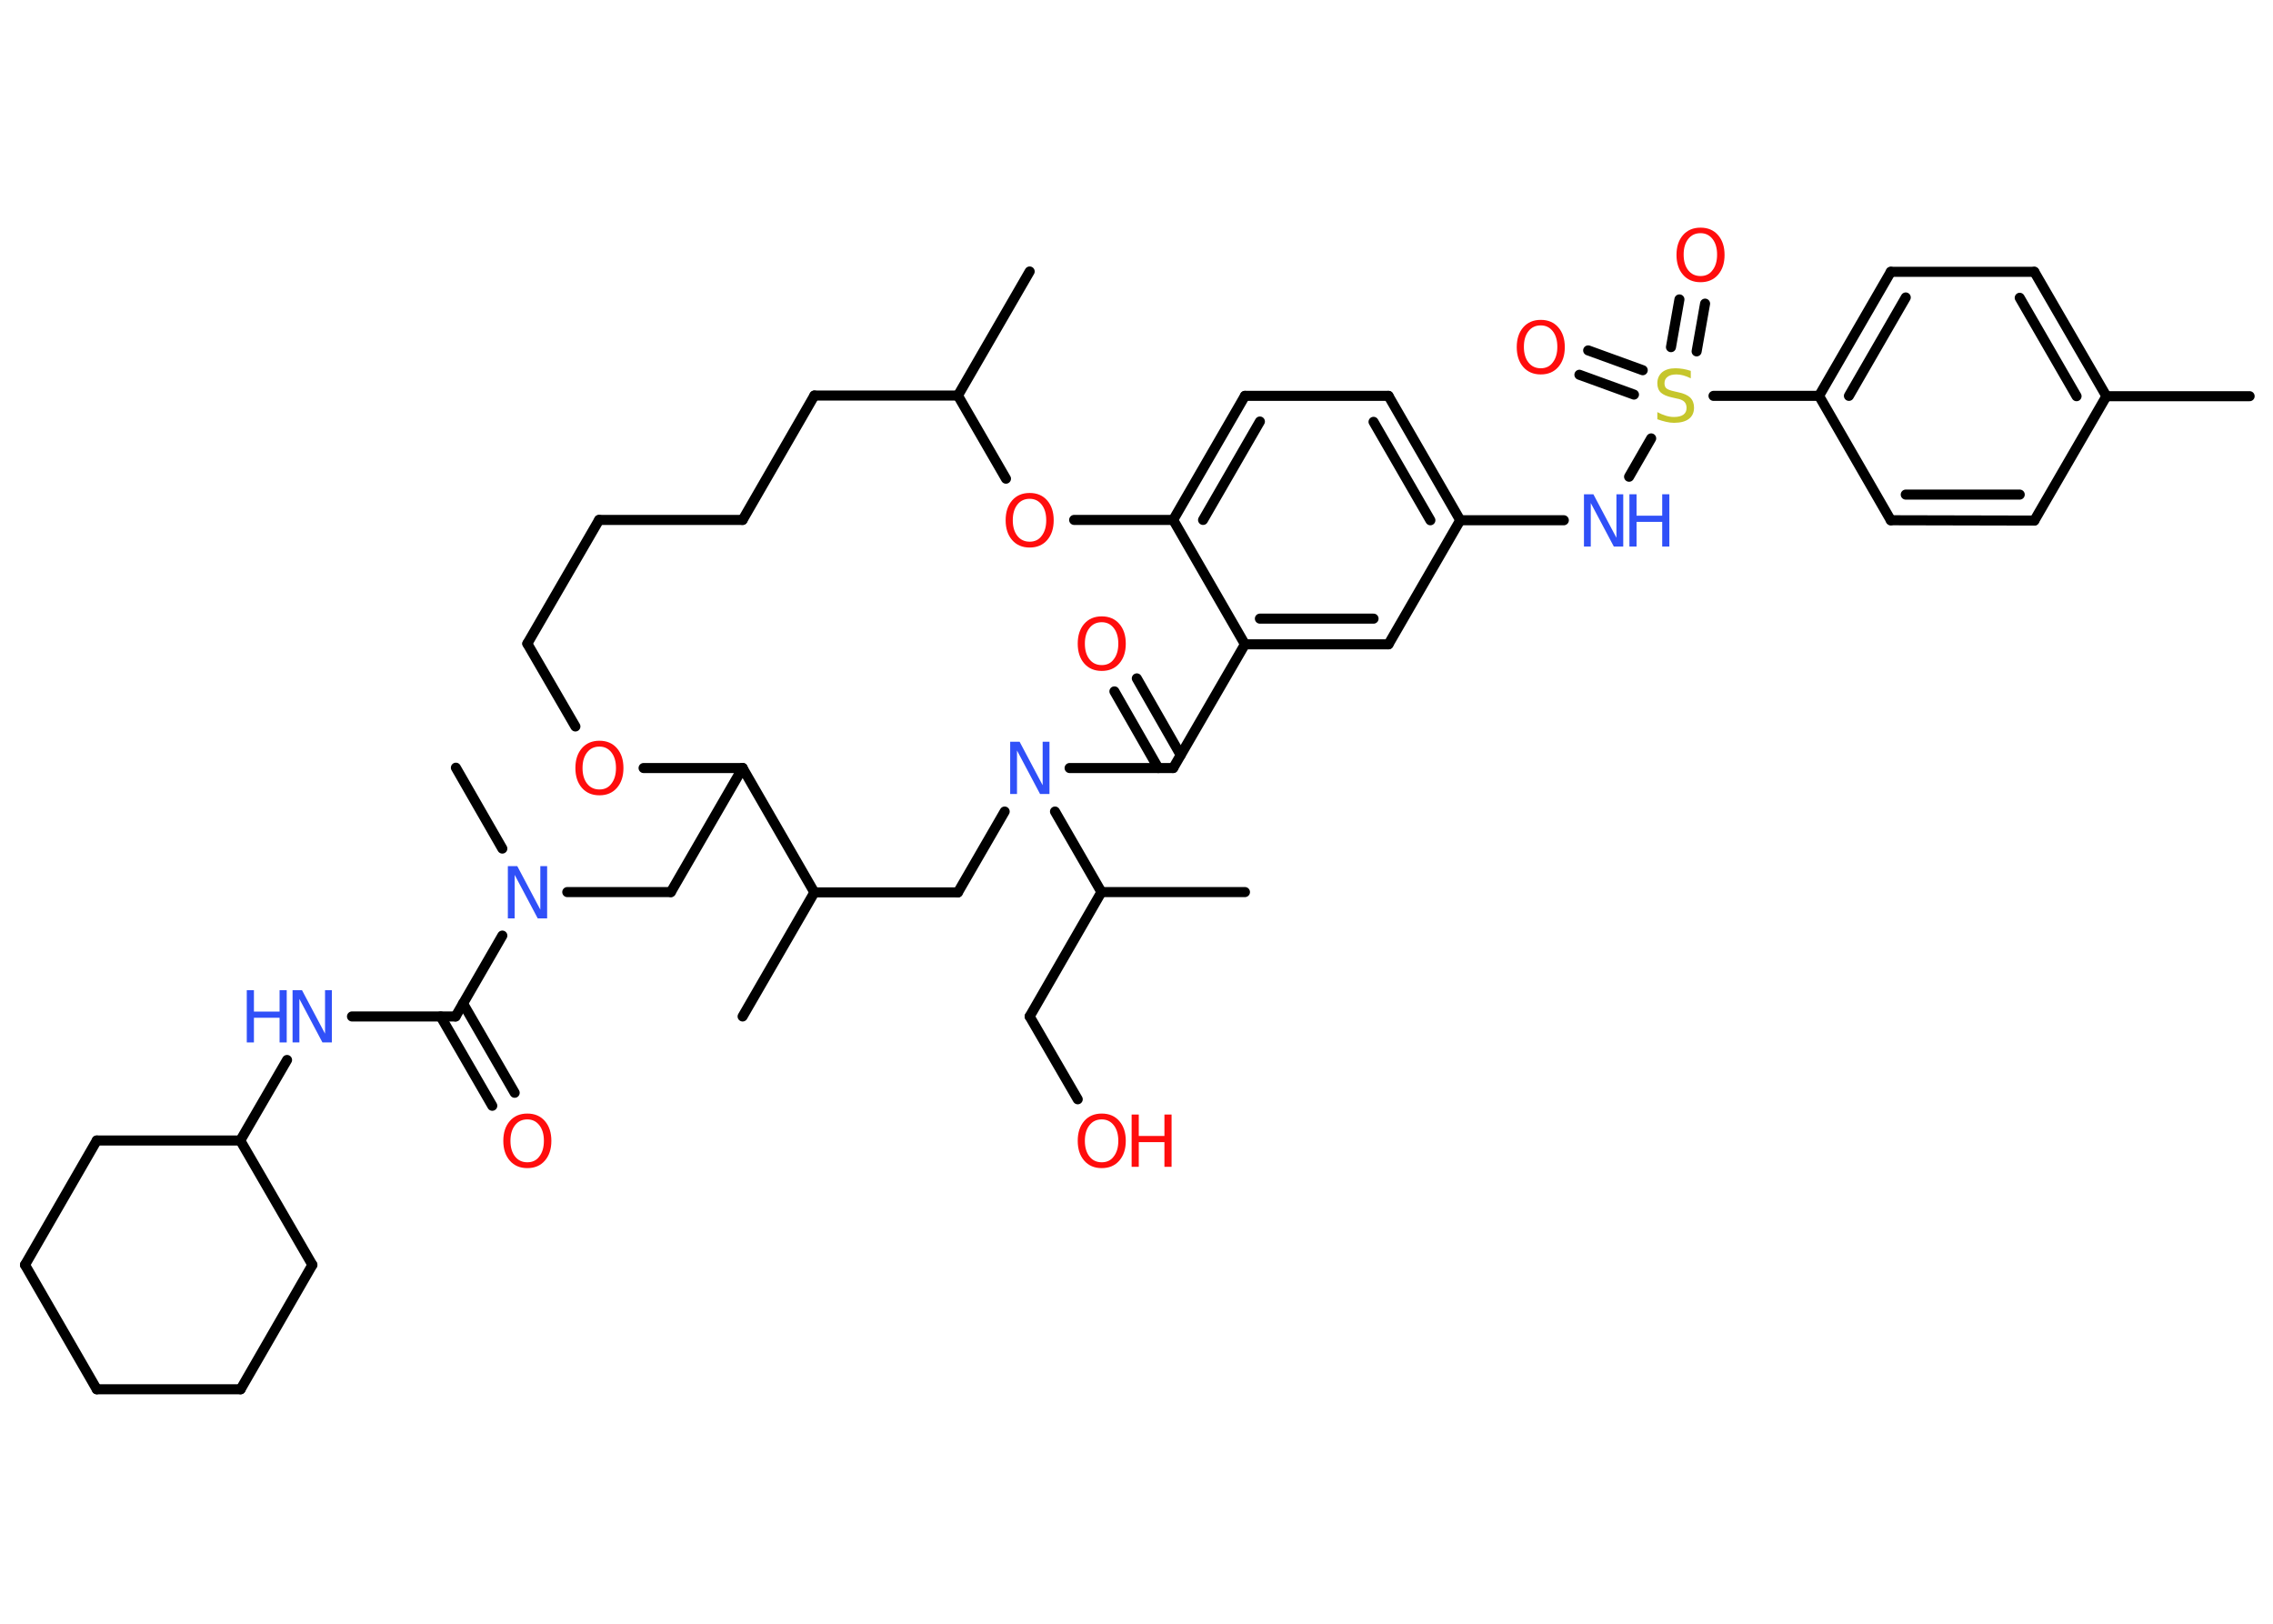 <?xml version='1.0' encoding='UTF-8'?>
<!DOCTYPE svg PUBLIC "-//W3C//DTD SVG 1.1//EN" "http://www.w3.org/Graphics/SVG/1.1/DTD/svg11.dtd">
<svg version='1.2' xmlns='http://www.w3.org/2000/svg' xmlns:xlink='http://www.w3.org/1999/xlink' width='70.0mm' height='50.0mm' viewBox='0 0 70.0 50.0'>
  <desc>Generated by the Chemistry Development Kit (http://github.com/cdk)</desc>
  <g stroke-linecap='round' stroke-linejoin='round' stroke='#000000' stroke-width='.31' fill='#FF0D0D'>
    <rect x='.0' y='.0' width='70.0' height='50.0' fill='#FFFFFF' stroke='none'/>
    <g id='mol1' class='mol'>
      <line id='mol1bnd1' class='bond' x1='69.28' y1='12.2' x2='64.87' y2='12.2'/>
      <g id='mol1bnd2' class='bond'>
        <line x1='64.87' y1='12.2' x2='62.65' y2='8.37'/>
        <line x1='63.95' y1='12.2' x2='62.2' y2='9.17'/>
      </g>
      <line id='mol1bnd3' class='bond' x1='62.65' y1='8.37' x2='58.23' y2='8.37'/>
      <g id='mol1bnd4' class='bond'>
        <line x1='58.23' y1='8.37' x2='56.02' y2='12.19'/>
        <line x1='58.69' y1='9.16' x2='56.94' y2='12.19'/>
      </g>
      <line id='mol1bnd5' class='bond' x1='56.02' y1='12.19' x2='52.77' y2='12.19'/>
      <g id='mol1bnd6' class='bond'>
        <line x1='51.46' y1='10.69' x2='51.72' y2='9.22'/>
        <line x1='52.25' y1='10.82' x2='52.51' y2='9.35'/>
      </g>
      <g id='mol1bnd7' class='bond'>
        <line x1='50.32' y1='12.15' x2='48.64' y2='11.54'/>
        <line x1='50.59' y1='11.4' x2='48.91' y2='10.79'/>
      </g>
      <line id='mol1bnd8' class='bond' x1='50.85' y1='13.5' x2='50.17' y2='14.68'/>
      <line id='mol1bnd9' class='bond' x1='48.16' y1='16.02' x2='44.97' y2='16.02'/>
      <g id='mol1bnd10' class='bond'>
        <line x1='44.97' y1='16.02' x2='42.76' y2='12.19'/>
        <line x1='44.05' y1='16.02' x2='42.3' y2='12.99'/>
      </g>
      <line id='mol1bnd11' class='bond' x1='42.76' y1='12.19' x2='38.34' y2='12.19'/>
      <g id='mol1bnd12' class='bond'>
        <line x1='38.34' y1='12.19' x2='36.13' y2='16.01'/>
        <line x1='38.8' y1='12.98' x2='37.05' y2='16.01'/>
      </g>
      <line id='mol1bnd13' class='bond' x1='36.13' y1='16.01' x2='38.34' y2='19.84'/>
      <g id='mol1bnd14' class='bond'>
        <line x1='38.34' y1='19.84' x2='42.76' y2='19.84'/>
        <line x1='38.8' y1='19.05' x2='42.3' y2='19.05'/>
      </g>
      <line id='mol1bnd15' class='bond' x1='44.97' y1='16.02' x2='42.76' y2='19.84'/>
      <line id='mol1bnd16' class='bond' x1='38.34' y1='19.84' x2='36.13' y2='23.65'/>
      <g id='mol1bnd17' class='bond'>
        <line x1='35.67' y1='23.65' x2='34.32' y2='21.29'/>
        <line x1='36.36' y1='23.25' x2='35.01' y2='20.89'/>
      </g>
      <line id='mol1bnd18' class='bond' x1='36.13' y1='23.65' x2='32.94' y2='23.65'/>
      <line id='mol1bnd19' class='bond' x1='32.49' y1='24.99' x2='33.92' y2='27.47'/>
      <line id='mol1bnd20' class='bond' x1='33.92' y1='27.47' x2='38.34' y2='27.47'/>
      <line id='mol1bnd21' class='bond' x1='33.92' y1='27.47' x2='31.71' y2='31.3'/>
      <line id='mol1bnd22' class='bond' x1='31.71' y1='31.3' x2='33.19' y2='33.85'/>
      <line id='mol1bnd23' class='bond' x1='30.94' y1='24.99' x2='29.5' y2='27.48'/>
      <line id='mol1bnd24' class='bond' x1='29.5' y1='27.48' x2='25.08' y2='27.48'/>
      <line id='mol1bnd25' class='bond' x1='25.08' y1='27.48' x2='22.87' y2='31.3'/>
      <line id='mol1bnd26' class='bond' x1='25.08' y1='27.48' x2='22.87' y2='23.65'/>
      <line id='mol1bnd27' class='bond' x1='22.87' y1='23.65' x2='20.66' y2='27.47'/>
      <line id='mol1bnd28' class='bond' x1='20.66' y1='27.47' x2='17.47' y2='27.47'/>
      <line id='mol1bnd29' class='bond' x1='15.47' y1='26.13' x2='14.04' y2='23.64'/>
      <line id='mol1bnd30' class='bond' x1='15.47' y1='28.81' x2='14.03' y2='31.3'/>
      <g id='mol1bnd31' class='bond'>
        <line x1='14.26' y1='30.9' x2='15.85' y2='33.65'/>
        <line x1='13.57' y1='31.3' x2='15.16' y2='34.05'/>
      </g>
      <line id='mol1bnd32' class='bond' x1='14.03' y1='31.3' x2='10.84' y2='31.3'/>
      <line id='mol1bnd33' class='bond' x1='8.84' y1='32.64' x2='7.4' y2='35.12'/>
      <line id='mol1bnd34' class='bond' x1='7.4' y1='35.12' x2='2.98' y2='35.12'/>
      <line id='mol1bnd35' class='bond' x1='2.98' y1='35.12' x2='.77' y2='38.95'/>
      <line id='mol1bnd36' class='bond' x1='.77' y1='38.95' x2='2.98' y2='42.78'/>
      <line id='mol1bnd37' class='bond' x1='2.98' y1='42.78' x2='7.41' y2='42.78'/>
      <line id='mol1bnd38' class='bond' x1='7.41' y1='42.78' x2='9.62' y2='38.95'/>
      <line id='mol1bnd39' class='bond' x1='7.4' y1='35.12' x2='9.62' y2='38.95'/>
      <line id='mol1bnd40' class='bond' x1='22.87' y1='23.65' x2='19.82' y2='23.65'/>
      <line id='mol1bnd41' class='bond' x1='17.72' y1='22.37' x2='16.24' y2='19.82'/>
      <line id='mol1bnd42' class='bond' x1='16.24' y1='19.82' x2='18.45' y2='16.01'/>
      <line id='mol1bnd43' class='bond' x1='18.45' y1='16.01' x2='22.87' y2='16.01'/>
      <line id='mol1bnd44' class='bond' x1='22.87' y1='16.01' x2='25.08' y2='12.18'/>
      <line id='mol1bnd45' class='bond' x1='25.08' y1='12.18' x2='29.5' y2='12.18'/>
      <line id='mol1bnd46' class='bond' x1='29.5' y1='12.18' x2='31.71' y2='8.36'/>
      <line id='mol1bnd47' class='bond' x1='29.5' y1='12.18' x2='30.98' y2='14.74'/>
      <line id='mol1bnd48' class='bond' x1='36.13' y1='16.01' x2='33.08' y2='16.01'/>
      <line id='mol1bnd49' class='bond' x1='56.02' y1='12.19' x2='58.23' y2='16.02'/>
      <g id='mol1bnd50' class='bond'>
        <line x1='58.23' y1='16.02' x2='62.65' y2='16.03'/>
        <line x1='58.69' y1='15.23' x2='62.2' y2='15.23'/>
      </g>
      <line id='mol1bnd51' class='bond' x1='64.87' y1='12.2' x2='62.65' y2='16.03'/>
      <path id='mol1atm6' class='atom' d='M52.07 11.44v.21q-.12 -.06 -.23 -.09q-.11 -.03 -.21 -.03q-.18 .0 -.27 .07q-.1 .07 -.1 .2q.0 .11 .06 .16q.06 .05 .24 .09l.13 .03q.24 .05 .36 .16q.12 .12 .12 .31q.0 .23 -.16 .35q-.16 .12 -.46 .12q-.11 .0 -.24 -.03q-.13 -.03 -.27 -.08v-.22q.13 .07 .26 .11q.13 .04 .25 .04q.19 .0 .29 -.07q.1 -.07 .1 -.21q.0 -.12 -.07 -.19q-.07 -.07 -.24 -.1l-.13 -.03q-.24 -.05 -.35 -.15q-.11 -.1 -.11 -.29q.0 -.21 .15 -.34q.15 -.12 .41 -.12q.11 .0 .23 .02q.12 .02 .24 .06z' stroke='none' fill='#C6C62C'/>
      <path id='mol1atm7' class='atom' d='M52.37 7.18q-.24 .0 -.38 .18q-.14 .18 -.14 .48q.0 .3 .14 .48q.14 .18 .38 .18q.24 .0 .37 -.18q.14 -.18 .14 -.48q.0 -.3 -.14 -.48q-.14 -.18 -.37 -.18zM52.37 7.01q.34 .0 .54 .23q.2 .23 .2 .61q.0 .38 -.2 .61q-.2 .23 -.54 .23q-.34 .0 -.54 -.23q-.2 -.23 -.2 -.61q.0 -.38 .2 -.61q.2 -.23 .54 -.23z' stroke='none'/>
      <path id='mol1atm8' class='atom' d='M47.45 10.02q-.24 .0 -.38 .18q-.14 .18 -.14 .48q.0 .3 .14 .48q.14 .18 .38 .18q.24 .0 .37 -.18q.14 -.18 .14 -.48q.0 -.3 -.14 -.48q-.14 -.18 -.37 -.18zM47.45 9.85q.34 .0 .54 .23q.2 .23 .2 .61q.0 .38 -.2 .61q-.2 .23 -.54 .23q-.34 .0 -.54 -.23q-.2 -.23 -.2 -.61q.0 -.38 .2 -.61q.2 -.23 .54 -.23z' stroke='none'/>
      <g id='mol1atm9' class='atom'>
        <path d='M48.78 15.22h.29l.71 1.34v-1.34h.21v1.61h-.29l-.71 -1.34v1.34h-.21v-1.61z' stroke='none' fill='#3050F8'/>
        <path d='M50.18 15.22h.22v.66h.79v-.66h.22v1.61h-.22v-.76h-.79v.76h-.22v-1.61z' stroke='none' fill='#3050F8'/>
      </g>
      <path id='mol1atm17' class='atom' d='M33.93 19.16q-.24 .0 -.38 .18q-.14 .18 -.14 .48q.0 .3 .14 .48q.14 .18 .38 .18q.24 .0 .37 -.18q.14 -.18 .14 -.48q.0 -.3 -.14 -.48q-.14 -.18 -.37 -.18zM33.93 18.98q.34 .0 .54 .23q.2 .23 .2 .61q.0 .38 -.2 .61q-.2 .23 -.54 .23q-.34 .0 -.54 -.23q-.2 -.23 -.2 -.61q.0 -.38 .2 -.61q.2 -.23 .54 -.23z' stroke='none'/>
      <path id='mol1atm18' class='atom' d='M31.11 22.84h.29l.71 1.34v-1.34h.21v1.61h-.29l-.71 -1.34v1.34h-.21v-1.61z' stroke='none' fill='#3050F8'/>
      <g id='mol1atm22' class='atom'>
        <path d='M33.93 34.47q-.24 .0 -.38 .18q-.14 .18 -.14 .48q.0 .3 .14 .48q.14 .18 .38 .18q.24 .0 .37 -.18q.14 -.18 .14 -.48q.0 -.3 -.14 -.48q-.14 -.18 -.37 -.18zM33.93 34.29q.34 .0 .54 .23q.2 .23 .2 .61q.0 .38 -.2 .61q-.2 .23 -.54 .23q-.34 .0 -.54 -.23q-.2 -.23 -.2 -.61q.0 -.38 .2 -.61q.2 -.23 .54 -.23z' stroke='none'/>
        <path d='M34.85 34.32h.22v.66h.79v-.66h.22v1.61h-.22v-.76h-.79v.76h-.22v-1.61z' stroke='none'/>
      </g>
      <path id='mol1atm28' class='atom' d='M15.64 26.67h.29l.71 1.34v-1.34h.21v1.61h-.29l-.71 -1.34v1.34h-.21v-1.61z' stroke='none' fill='#3050F8'/>
      <path id='mol1atm31' class='atom' d='M16.24 34.47q-.24 .0 -.38 .18q-.14 .18 -.14 .48q.0 .3 .14 .48q.14 .18 .38 .18q.24 .0 .37 -.18q.14 -.18 .14 -.48q.0 -.3 -.14 -.48q-.14 -.18 -.37 -.18zM16.24 34.29q.34 .0 .54 .23q.2 .23 .2 .61q.0 .38 -.2 .61q-.2 .23 -.54 .23q-.34 .0 -.54 -.23q-.2 -.23 -.2 -.61q.0 -.38 .2 -.61q.2 -.23 .54 -.23z' stroke='none'/>
      <g id='mol1atm32' class='atom'>
        <path d='M9.01 30.49h.29l.71 1.34v-1.34h.21v1.61h-.29l-.71 -1.34v1.34h-.21v-1.61z' stroke='none' fill='#3050F8'/>
        <path d='M7.6 30.49h.22v.66h.79v-.66h.22v1.61h-.22v-.76h-.79v.76h-.22v-1.61z' stroke='none' fill='#3050F8'/>
      </g>
      <path id='mol1atm39' class='atom' d='M18.46 22.99q-.24 .0 -.38 .18q-.14 .18 -.14 .48q.0 .3 .14 .48q.14 .18 .38 .18q.24 .0 .37 -.18q.14 -.18 .14 -.48q.0 -.3 -.14 -.48q-.14 -.18 -.37 -.18zM18.46 22.81q.34 .0 .54 .23q.2 .23 .2 .61q.0 .38 -.2 .61q-.2 .23 -.54 .23q-.34 .0 -.54 -.23q-.2 -.23 -.2 -.61q.0 -.38 .2 -.61q.2 -.23 .54 -.23z' stroke='none'/>
      <path id='mol1atm46' class='atom' d='M31.71 15.36q-.24 .0 -.38 .18q-.14 .18 -.14 .48q.0 .3 .14 .48q.14 .18 .38 .18q.24 .0 .37 -.18q.14 -.18 .14 -.48q.0 -.3 -.14 -.48q-.14 -.18 -.37 -.18zM31.71 15.18q.34 .0 .54 .23q.2 .23 .2 .61q.0 .38 -.2 .61q-.2 .23 -.54 .23q-.34 .0 -.54 -.23q-.2 -.23 -.2 -.61q.0 -.38 .2 -.61q.2 -.23 .54 -.23z' stroke='none'/>
    </g>
  </g>
</svg>
